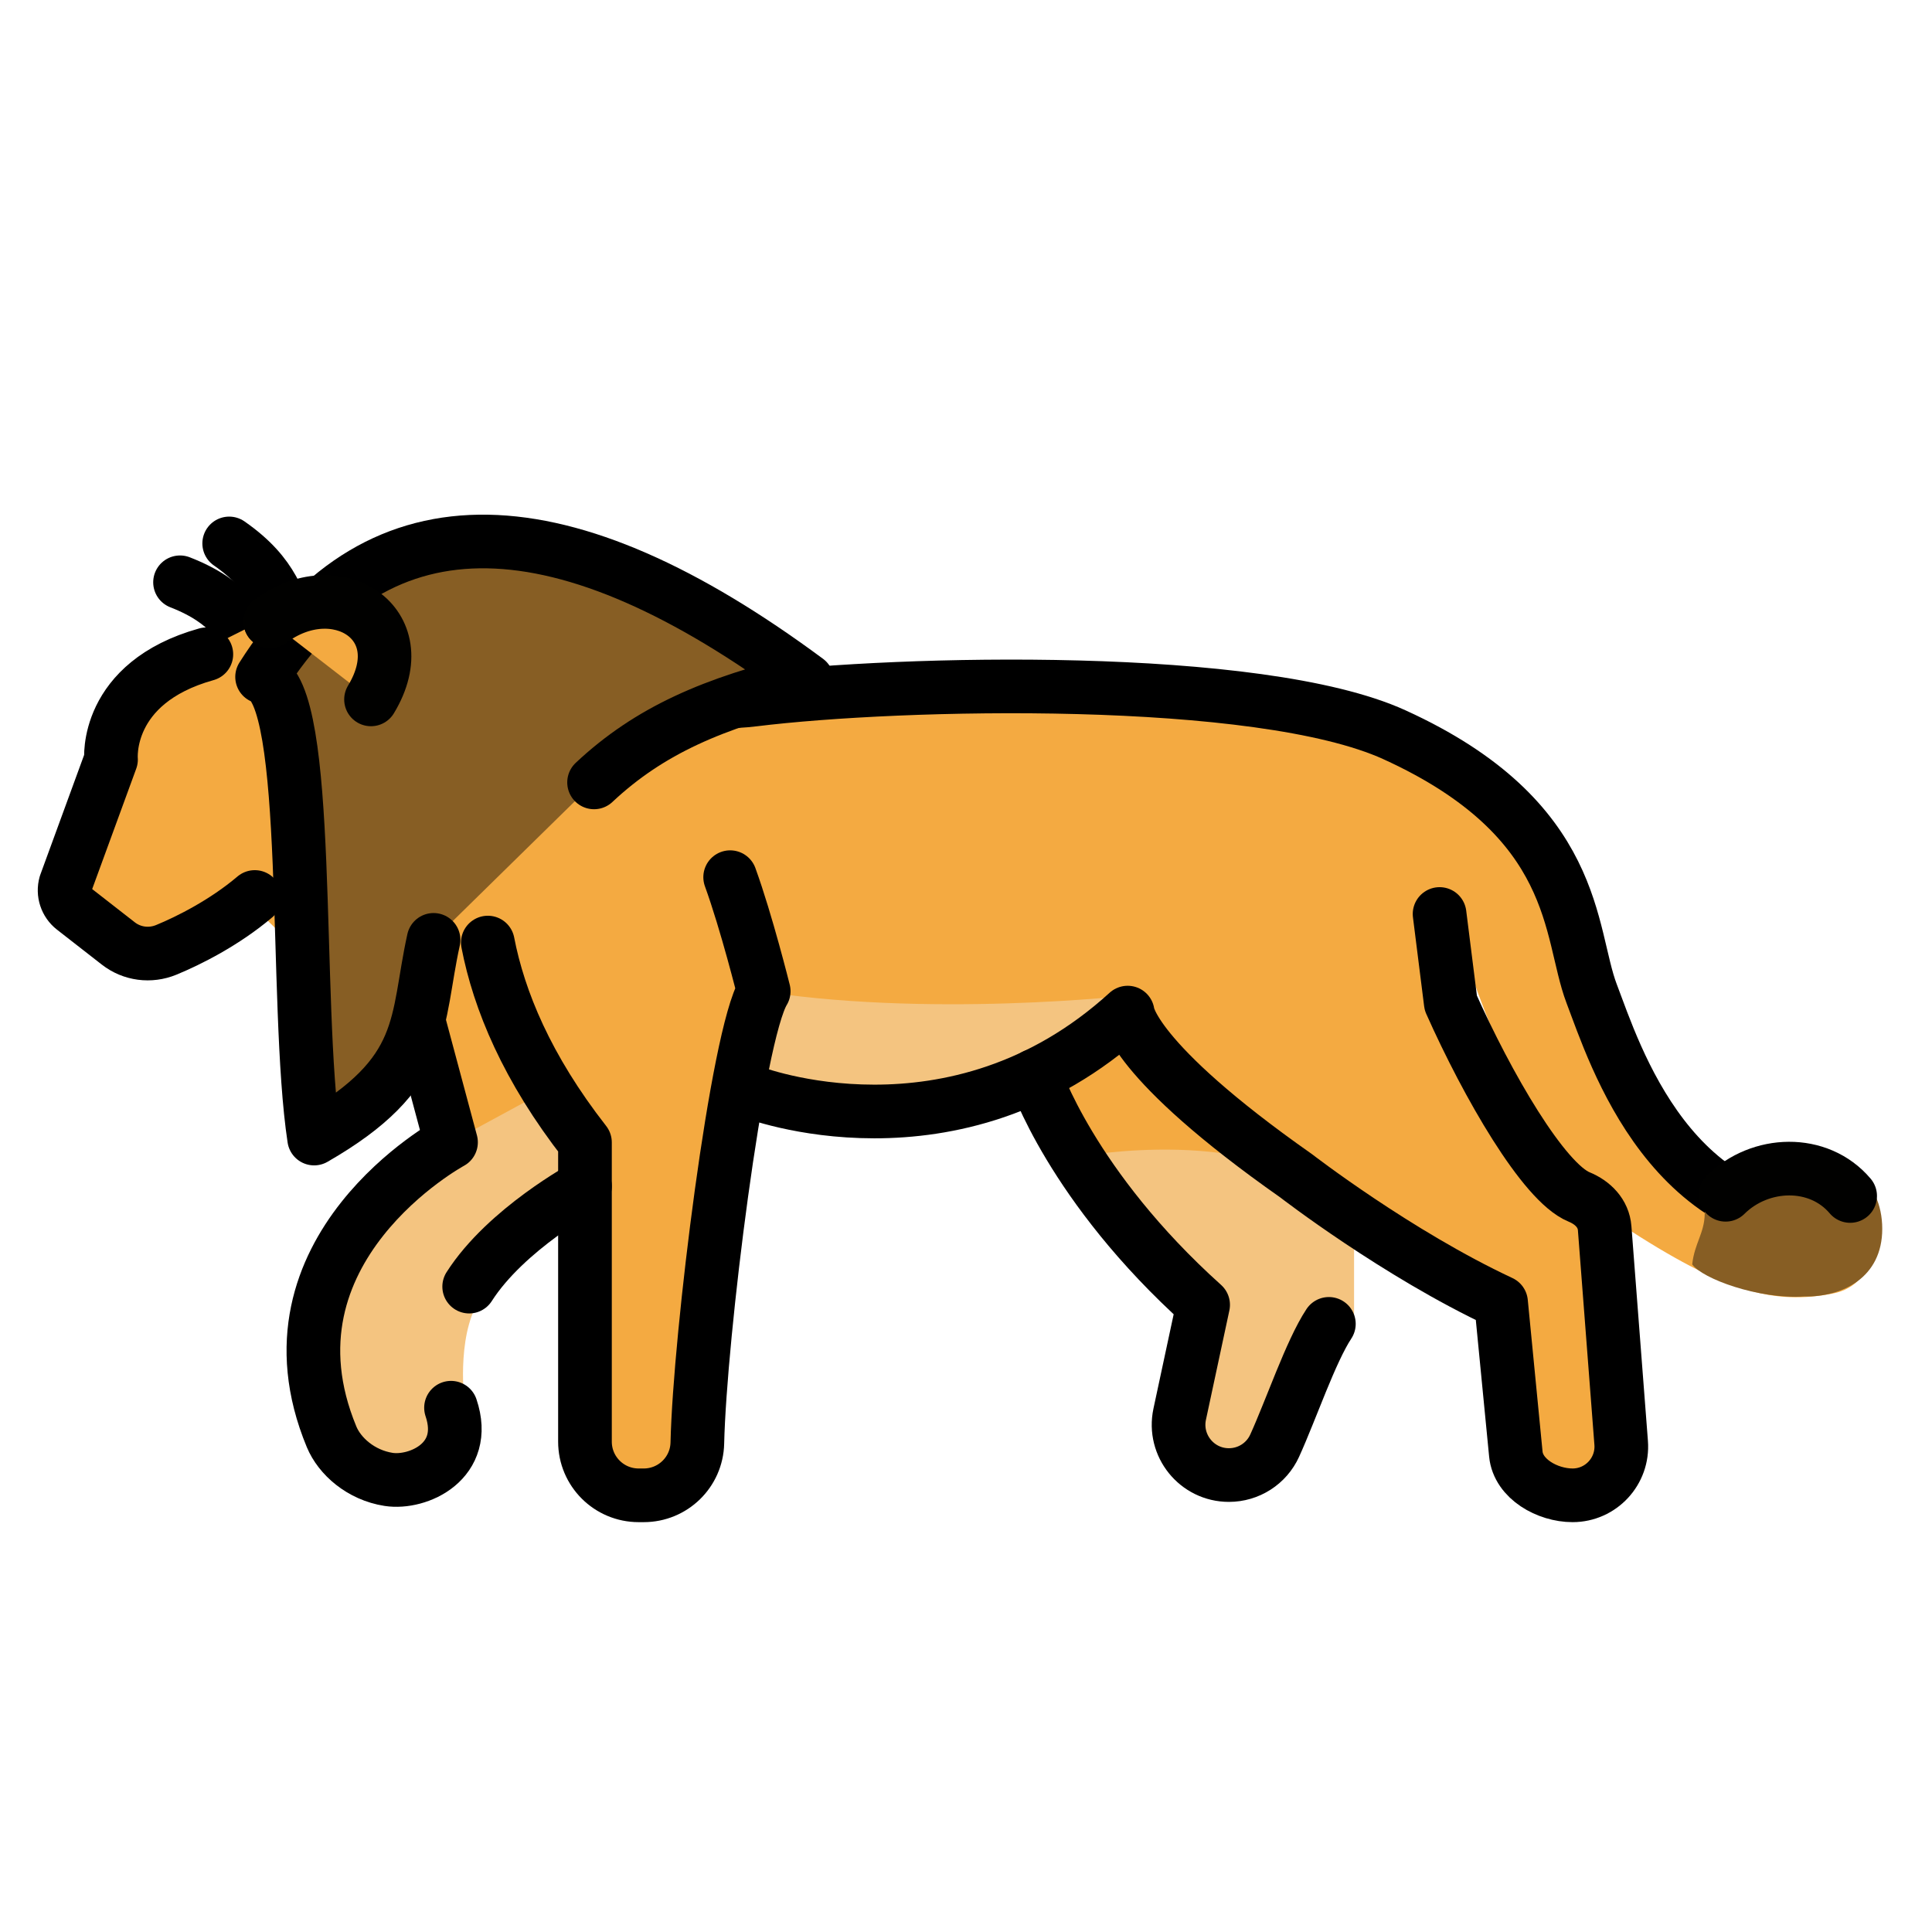 <?xml version="1.0" encoding="UTF-8" standalone="no"?>
<svg
   xmlns:dc="http://purl.org/dc/elements/1.1/"
   xmlns:cc="http://creativecommons.org/ns#"
   xmlns:rdf="http://www.w3.org/1999/02/22-rdf-syntax-ns#"
   xmlns:svg="http://www.w3.org/2000/svg"
   xmlns="http://www.w3.org/2000/svg"
   xmlns:sodipodi="http://sodipodi.sourceforge.net/DTD/sodipodi-0.dtd"
   xmlns:inkscape="http://www.inkscape.org/namespaces/inkscape"
   id="emoji"
   viewBox="0 0 72 72"
   version="1.1"
   sodipodi:docname="lion.svg"
   inkscape:version="1.0.1 (3bc2e813f5, 2020-09-07)">
  <defs
     id="defs925" />
  <sodipodi:namedview
     pagecolor="#ffffff"
     bordercolor="#666666"
     borderopacity="1"
     objecttolerance="10"
     gridtolerance="10"
     guidetolerance="10"
     inkscape:pageopacity="0"
     inkscape:pageshadow="2"
     inkscape:window-width="1898"
     inkscape:window-height="1008"
     id="namedview923"
     showgrid="false"
     inkscape:zoom="7.7302627"
     inkscape:cx="57.833816"
     inkscape:cy="41.770161"
     inkscape:window-x="9"
     inkscape:window-y="37"
     inkscape:window-maximized="0"
     inkscape:current-layer="emoji"
     inkscape:document-rotation="0" />
  <path
     style="fill:none;stroke:#000000;stroke-width:1.999;stroke-linecap:round;stroke-linejoin:round;stroke-miterlimit:4;stroke-dasharray:none;stroke-opacity:1"
     d="m 6.709,21.7 c 1.95,0.759 2.288,1.748 3.065,2.675"
     id="path973"
     sodipodi:nodetypes="cc" />
  <path
     style="fill:none;stroke:#000000;stroke-width:1.999;stroke-linecap:round;stroke-linejoin:round;stroke-miterlimit:4;stroke-dasharray:none;stroke-opacity:1"
     d="m 8.541,20.252 c 1.717,1.196 1.813,2.237 2.351,3.32"
     id="path975"
     sodipodi:nodetypes="cc" />
  <g
     id="color">
    <path
       fill="#F4AA41"
       stroke="none"
       d="M10.921,22.555l-4.019,2.014l-2.542,1.78l-0.869,2.726l-1.47,4.191l1.816,2.328l5.833-1.58 l1.622,1.58l3.671,1.925l1.249,4.326l-4.042,3.944l-1.417,4.38l0.539,2.665l2.804,2.357l3.001-2.846 c0,0-0.524-3.001,0.94-4.339c1.465-1.338,3.376-3.739,3.376-3.739v8.4l0.601,2.544l2.235,0.458l1.352-1.834 l1.461-12.922l2.266,0.291l5.994,0.547l4.208-2.096l1.137,4.613l3.698,3.739l-0.79,4.755l1.175,2.269l2.54-1.496 l2.397-4.115v-3.628l-4.146-4.047l7.654,5.346l2.772,1.779l0.716,5.89l1.916,0.971l1.816-1.435l-0.78-9.034 L57.918,43.88l-3.484-5.7l0.278-4.305l-0.595-5.34c-3.71-1.924-7.58-2.907-11.633-2.815l-8.475-0.054 l-7.421,0.528l-4.843-1.391l-6.825-0.235l-1.682-1.383L10.921,22.555z"
       id="path881" />
    <path
       fill="#FFFFFF"
       stroke="none"
       d="m 42.213,37.086 c 0,0 -7.727,0.89 -14.25,-0.211 l -0.898,4.037 4.385,0.963 7.2,-1.375 z"
       id="path883"
       style="fill:#f4c480;fill-opacity:1"
       sodipodi:nodetypes="cccccc" />
    <path
       fill="#FFFFFF"
       stroke="none"
       d="M19.921,40.875l-4.917,2.667l-3.55,4.463v5.412l4.425,1.612l1.417-2.945 c0,0-0.305-2.625,0.744-3.875c1.049-1.25,3.298-4.125,3.298-4.125l-0.25-2.208L19.921,40.875z"
       id="path885"
       style="fill:#f4c480;fill-opacity:1" />
    <path
       fill="#FFFFFF"
       stroke="none"
       d="M40.629,43.042c0,0,7.625-1.271,9.833,2.604v3.729l-3.75,5.653l-2.208,0.183l-1.125-1.544 l0.99-4.375l-0.698-1.625l-1.458-2.53L40.629,43.042z"
       id="path887"
       style="fill:#f4c480;fill-opacity:1" />
    <path
       fill="#f4aa41"
       stroke="none"
       d="M54.046,33.833c0,0,2.501,9.271,6.375,11.812c3.875,2.542,5.708,2.979,7.875,2.563 c1.813-0.349,1.583-2.563,1.583-2.563H67.796l-6.083-3.229l-1.572-3.276l-0.72-2.849l-1.083-4.028L54.874,29.049 l-2.036-1.132L54.046,33.833z"
       id="path889" />
  </g>
  <g
     id="hair" />
  <g
     id="skin" />
  <g
     id="skin-shadow" />
  <path
     fill="none"
     stroke="#000000"
     stroke-linecap="round"
     stroke-linejoin="round"
     stroke-miterlimit="10"
     stroke-width="2"
     d="m 14.33,24.511 h 6.259 c 0.754,0 1.498,0.162 2.184,0.473 l 0.915,0.416 c 1.372,0.624 2.887,0.861 4.383,0.676 5.479,-0.677 18.851,-0.993 23.896,1.306 6.931,3.158 6.484,7.376 7.348,9.646 0.865,2.269 2.958,9.006 9.667,8.6"
     id="path895"
     style="stroke-width:1.999;stroke-miterlimit:10;stroke-dasharray:none" />
  <path
     fill="none"
     stroke="#000000"
     stroke-linecap="round"
     stroke-linejoin="round"
     stroke-miterlimit="10"
     stroke-width="2"
     d="m 18.18,35.127 c 0.416,2.15 1.456,4.677 3.62,7.448 v 11.151 c 0,1.105 0.895,2 2,2 h 0.189 c 1.087,0 1.975,-0.864 1.999,-1.95 0.09,-3.969 1.478,-15.209 2.473,-16.836 0,0 -0.637,-2.562 -1.25,-4.25"
     id="path897" />
  <path
     fill="none"
     stroke="#000000"
     stroke-linecap="round"
     stroke-linejoin="round"
     stroke-miterlimit="10"
     stroke-width="2"
     d="m 12.201,35.006 c 0.415,0.639 1.655,1.466 2.486,1.853 0.439,0.204 0.753,0.606 0.878,1.073 l 1.243,4.638 c 0,0 -7.353,3.973 -4.451,10.976 0.297,0.717 1.085,1.425 2.126,1.587 1.089,0.169 3.001,-0.671 2.325,-2.671"
     id="path899" />
  <path
     fill="none"
     stroke="#000000"
     stroke-linecap="round"
     stroke-linejoin="round"
     stroke-miterlimit="10"
     stroke-width="2"
     d="m 27.997,40.685 c 0,0 7.559,2.948 14.028,-2.948 0,0 0.103,1.745 6.283,6.085 0,0 3.75,2.899 7.632,4.713 l 0.551,5.655 c 0.091,0.93 1.179,1.536 2.114,1.536 v 0 c 1.058,0 1.892,-0.901 1.811,-1.956 l -0.615,-7.999 C 59.759,45.22 59.361,44.817 58.848,44.607 57.525,44.066 55.431,40.441 54.066,37.378 l -0.417,-3.316"
     id="path901" />
  <path
     fill="none"
     stroke="#000000"
     stroke-linecap="round"
     stroke-linejoin="round"
     stroke-miterlimit="10"
     stroke-width="2"
     d="m 38.567,40.083 c 0,0 1.352,4.125 6.27,8.545 l -0.873,4.074 c -0.25,1.168 0.64,2.269 1.834,2.269 v 0 c 0.735,0 1.401,-0.426 1.705,-1.095 0.607,-1.332 1.347,-3.521 2.02,-4.539"
     id="path903" />
  <path
     fill="none"
     stroke="#000000"
     stroke-linecap="round"
     stroke-linejoin="round"
     stroke-miterlimit="10"
     stroke-width="2"
     d="M 13.825,26.066 C 15.56,23.3 12.15,21.441 10.071,23.159 M 7.69,24.383 C 3.869,25.451 4.138,28.303 4.138,28.303 L 2.439,32.947 C 2.345,33.283 2.463,33.642 2.738,33.857 l 1.67,1.302 c 0.51,0.398 1.188,0.486 1.787,0.24 0.84,-0.345 2.175,-1.016 3.3,-1.971"
     id="path905"
     style="stroke-width:1.999;stroke-miterlimit:10;stroke-dasharray:none"
     sodipodi:nodetypes="ccccccccc" />
  <path
     fill="none"
     stroke="#000000"
     stroke-linecap="round"
     stroke-linejoin="round"
     stroke-miterlimit="10"
     stroke-width="2"
     d="m 21.801,44.209 c 0,0 -2.943,1.59 -4.316,3.739"
     id="path907" />
  <path
     style="fill:#875e24;fill-opacity:1;stroke:#000000;stroke-width:1.999;stroke-linecap:round;stroke-linejoin:round;stroke-miterlimit:4;stroke-dasharray:none;stroke-opacity:1"
     d="M 22.139,29.158 C 24.205,27.22 26.589,26.194 30.077,25.355 21.03,18.65 14.157,18.305 9.767,25.226 c 1.897,0.588 1.174,12.171 1.94,17.205 4.261,-2.446 3.776,-4.347 4.451,-7.405"
     id="path985"
     sodipodi:nodetypes="ccccc" />
  <path
     style="fill:#f4aa41;fill-opacity:1;stroke:#010100;stroke-width:1.996;stroke-linecap:round;stroke-linejoin:miter;stroke-miterlimit:4;stroke-dasharray:none;stroke-opacity:1"
     d="m 13.825,26.066 c 1.731,-2.866 -1.332,-4.738 -3.754,-2.906"
     id="path983"
     sodipodi:nodetypes="cc" />
  <path
     id="path995"
     style="opacity:0.999;fill:#875e24;fill-opacity:1;stroke:none;stroke-width:1.999;stroke-linecap:round;stroke-linejoin:round;stroke-miterlimit:4;stroke-dasharray:none;stroke-opacity:1"
     d="m 70.146,45.794 c -1e-6,1.822 -1.485,2.547 -2.911,2.523 -1.7,0.109 -3.796,-0.663 -4.171,-1.198 0.083,-0.78 0.457,-1.168 0.466,-1.883 0,-1.822 1.578,-2.353 3.382,-2.353 1.804,0 3.234,1.089 3.234,2.911 z"
     sodipodi:nodetypes="scccsss" />
  <path
     id="ellipse999"
     style="opacity:0.999;fill:none;fill-opacity:1;stroke:#010100;stroke-width:1.999;stroke-linecap:round;stroke-linejoin:round;stroke-miterlimit:4;stroke-dasharray:none;stroke-opacity:1"
     d="m 64.308,44.526 c 1.282,-1.27 3.464,-1.346 4.642,0.045"
     sodipodi:nodetypes="cc" />
</svg>

